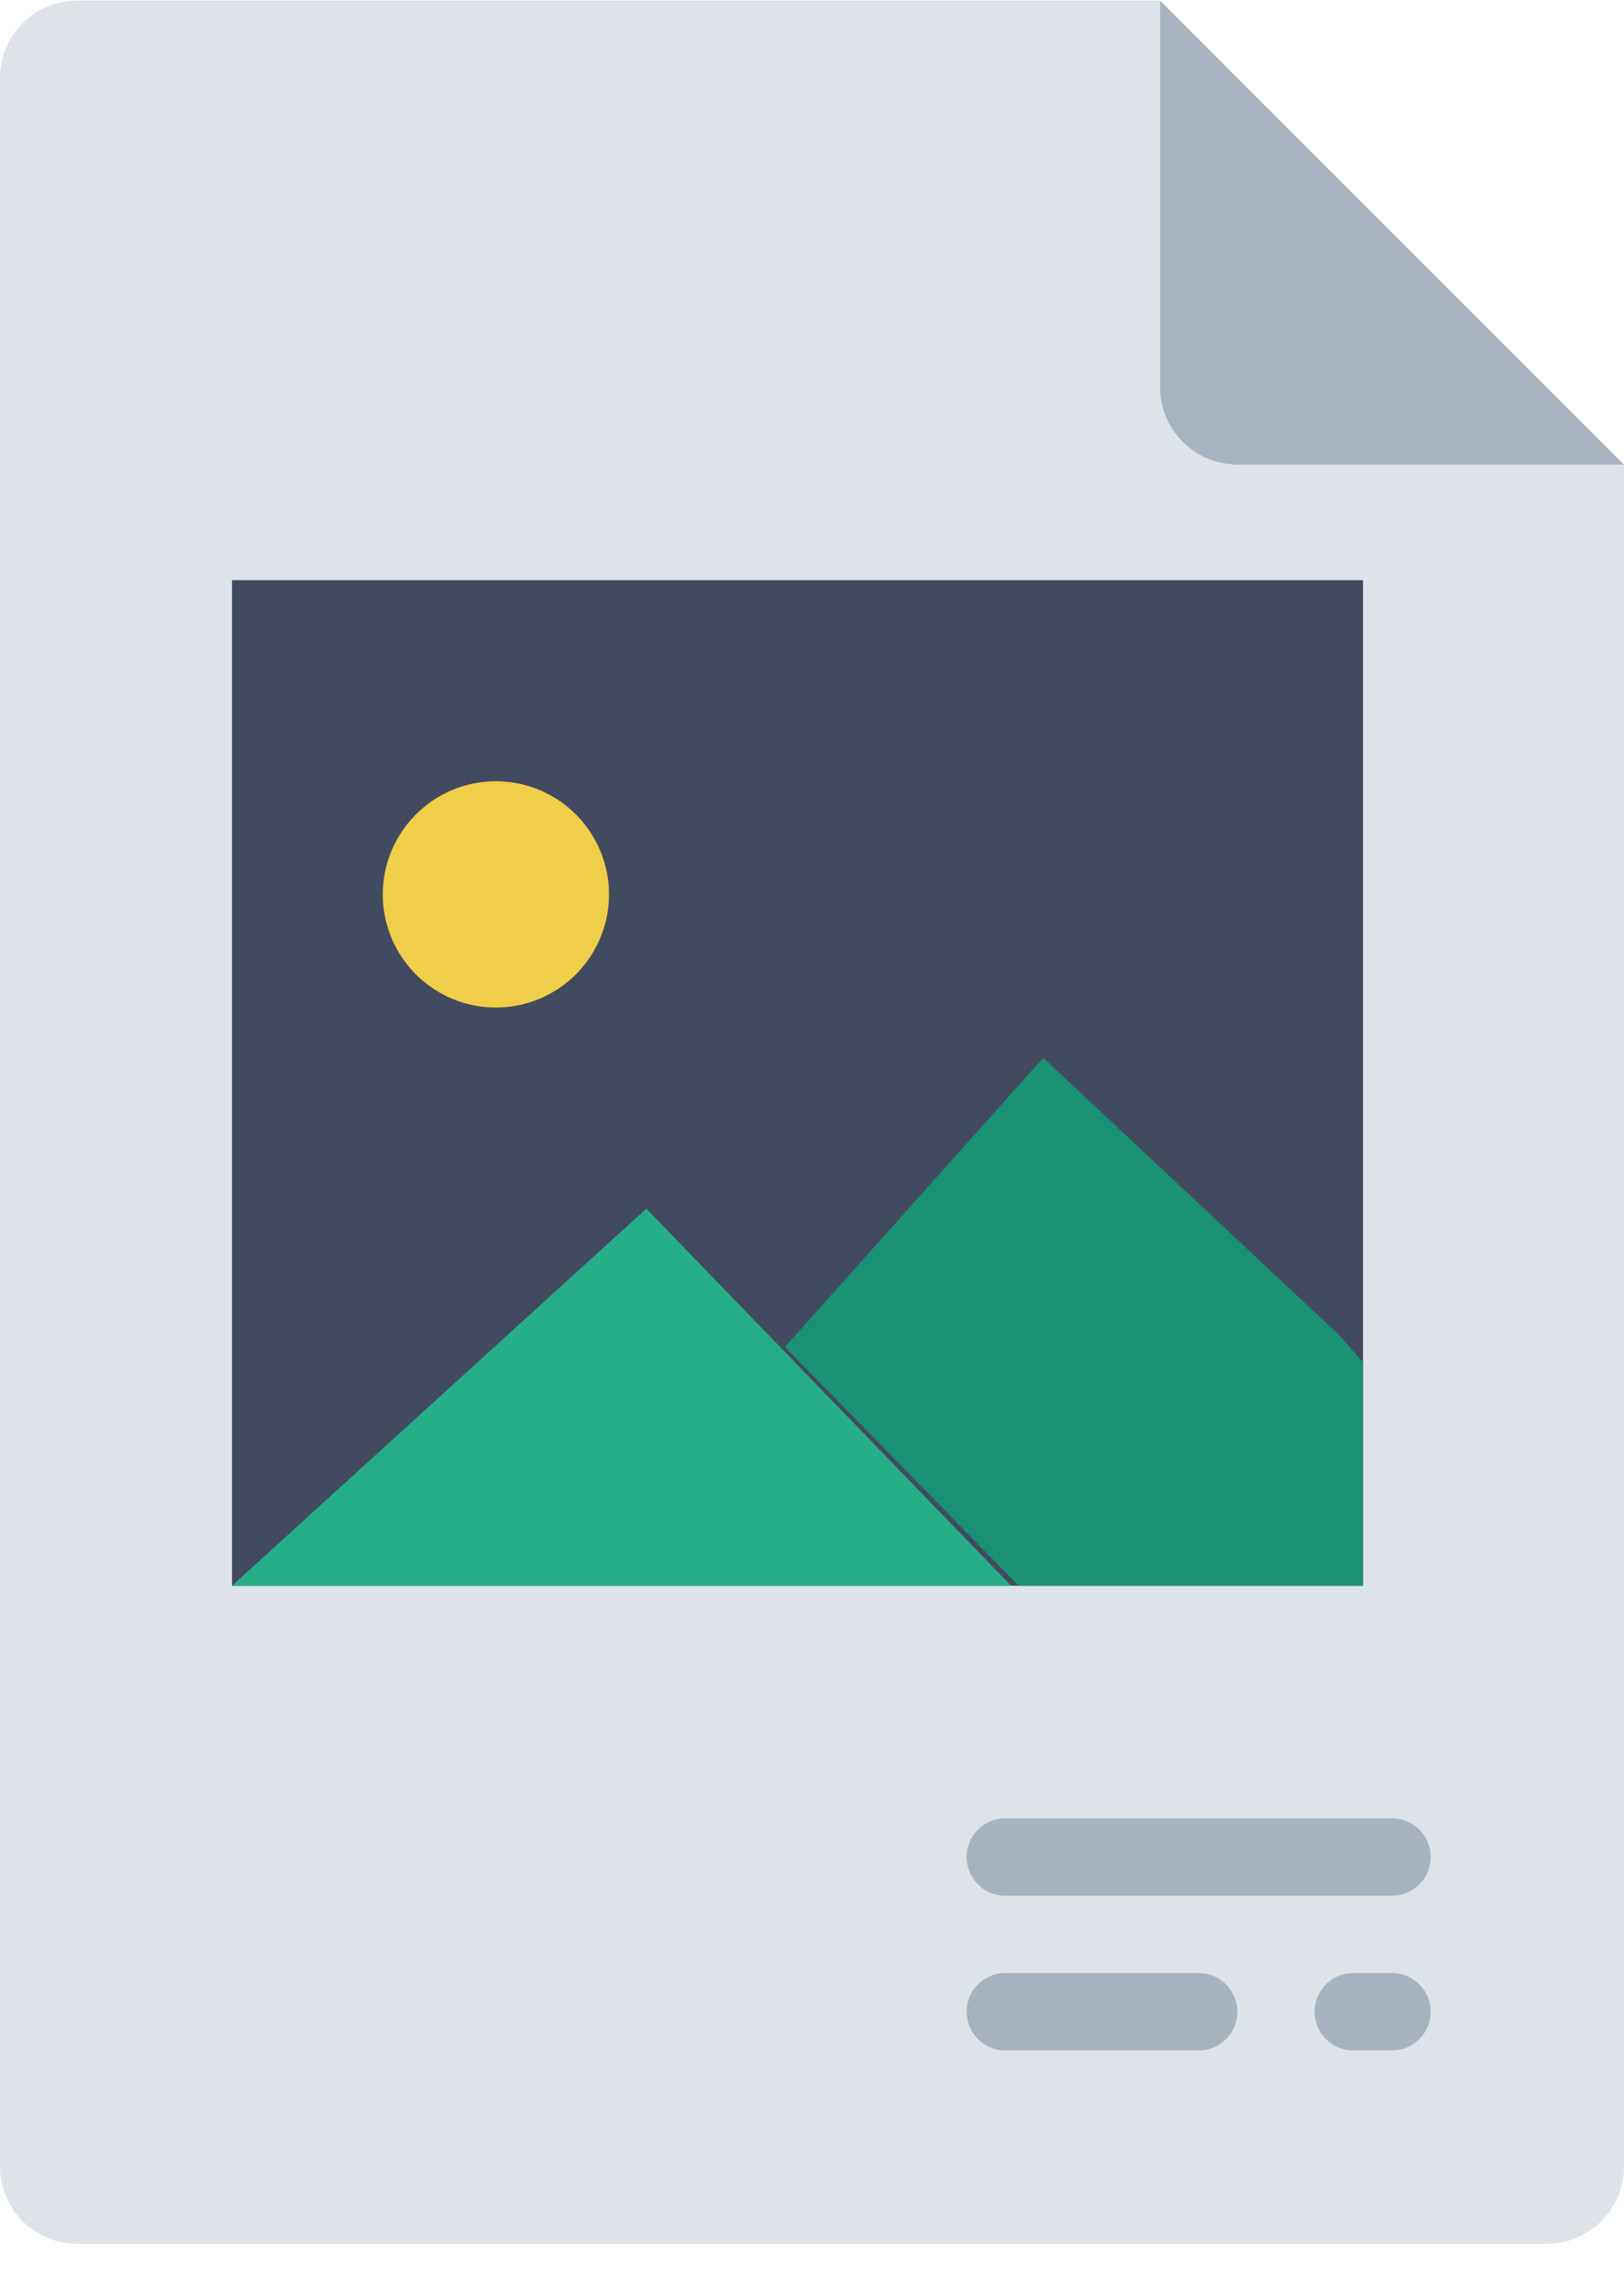 <svg width="42" height="59" viewBox="0 0 42 59" xmlns="http://www.w3.org/2000/svg"><g fill-rule="nonzero" fill="none"><path d="M42 12.014H32a2 2 0 01-2-2v-10l12 12z" fill="#A7B3BE"/><path d="M42 12.014H32a2 2 0 01-2-2v-10H2a2 2 0 00-2 2v54a2 2 0 002 2h38a2 2 0 002-2v-44z" fill="#DDE3E9"/><path d="M36 49.014H26a1 1 0 110-2h10a1 1 0 110 2M31 53.014h-5a1 1 0 110-2h5a1 1 0 110 2M36 53.014h-1a1 1 0 110-2h1a1 1 0 110 2" fill="#A6B3BE"/><path fill="#424A60" d="M6 15h29.25v26H6z"/><path d="M15.75 23.125a2.925 2.925 0 11-5.85 0 2.925 2.925 0 015.85 0" fill="#F0CE49"/><path fill="#199172" d="M35.25 35.222l-.636-.722-7.634-7.15-6.68 7.475L26.344 41h8.906v-5.778"/><path fill="#25AE88" d="M23.62 38.386l-6.905-7.136L6 41h20.15l-2.53-2.614"/></g></svg>